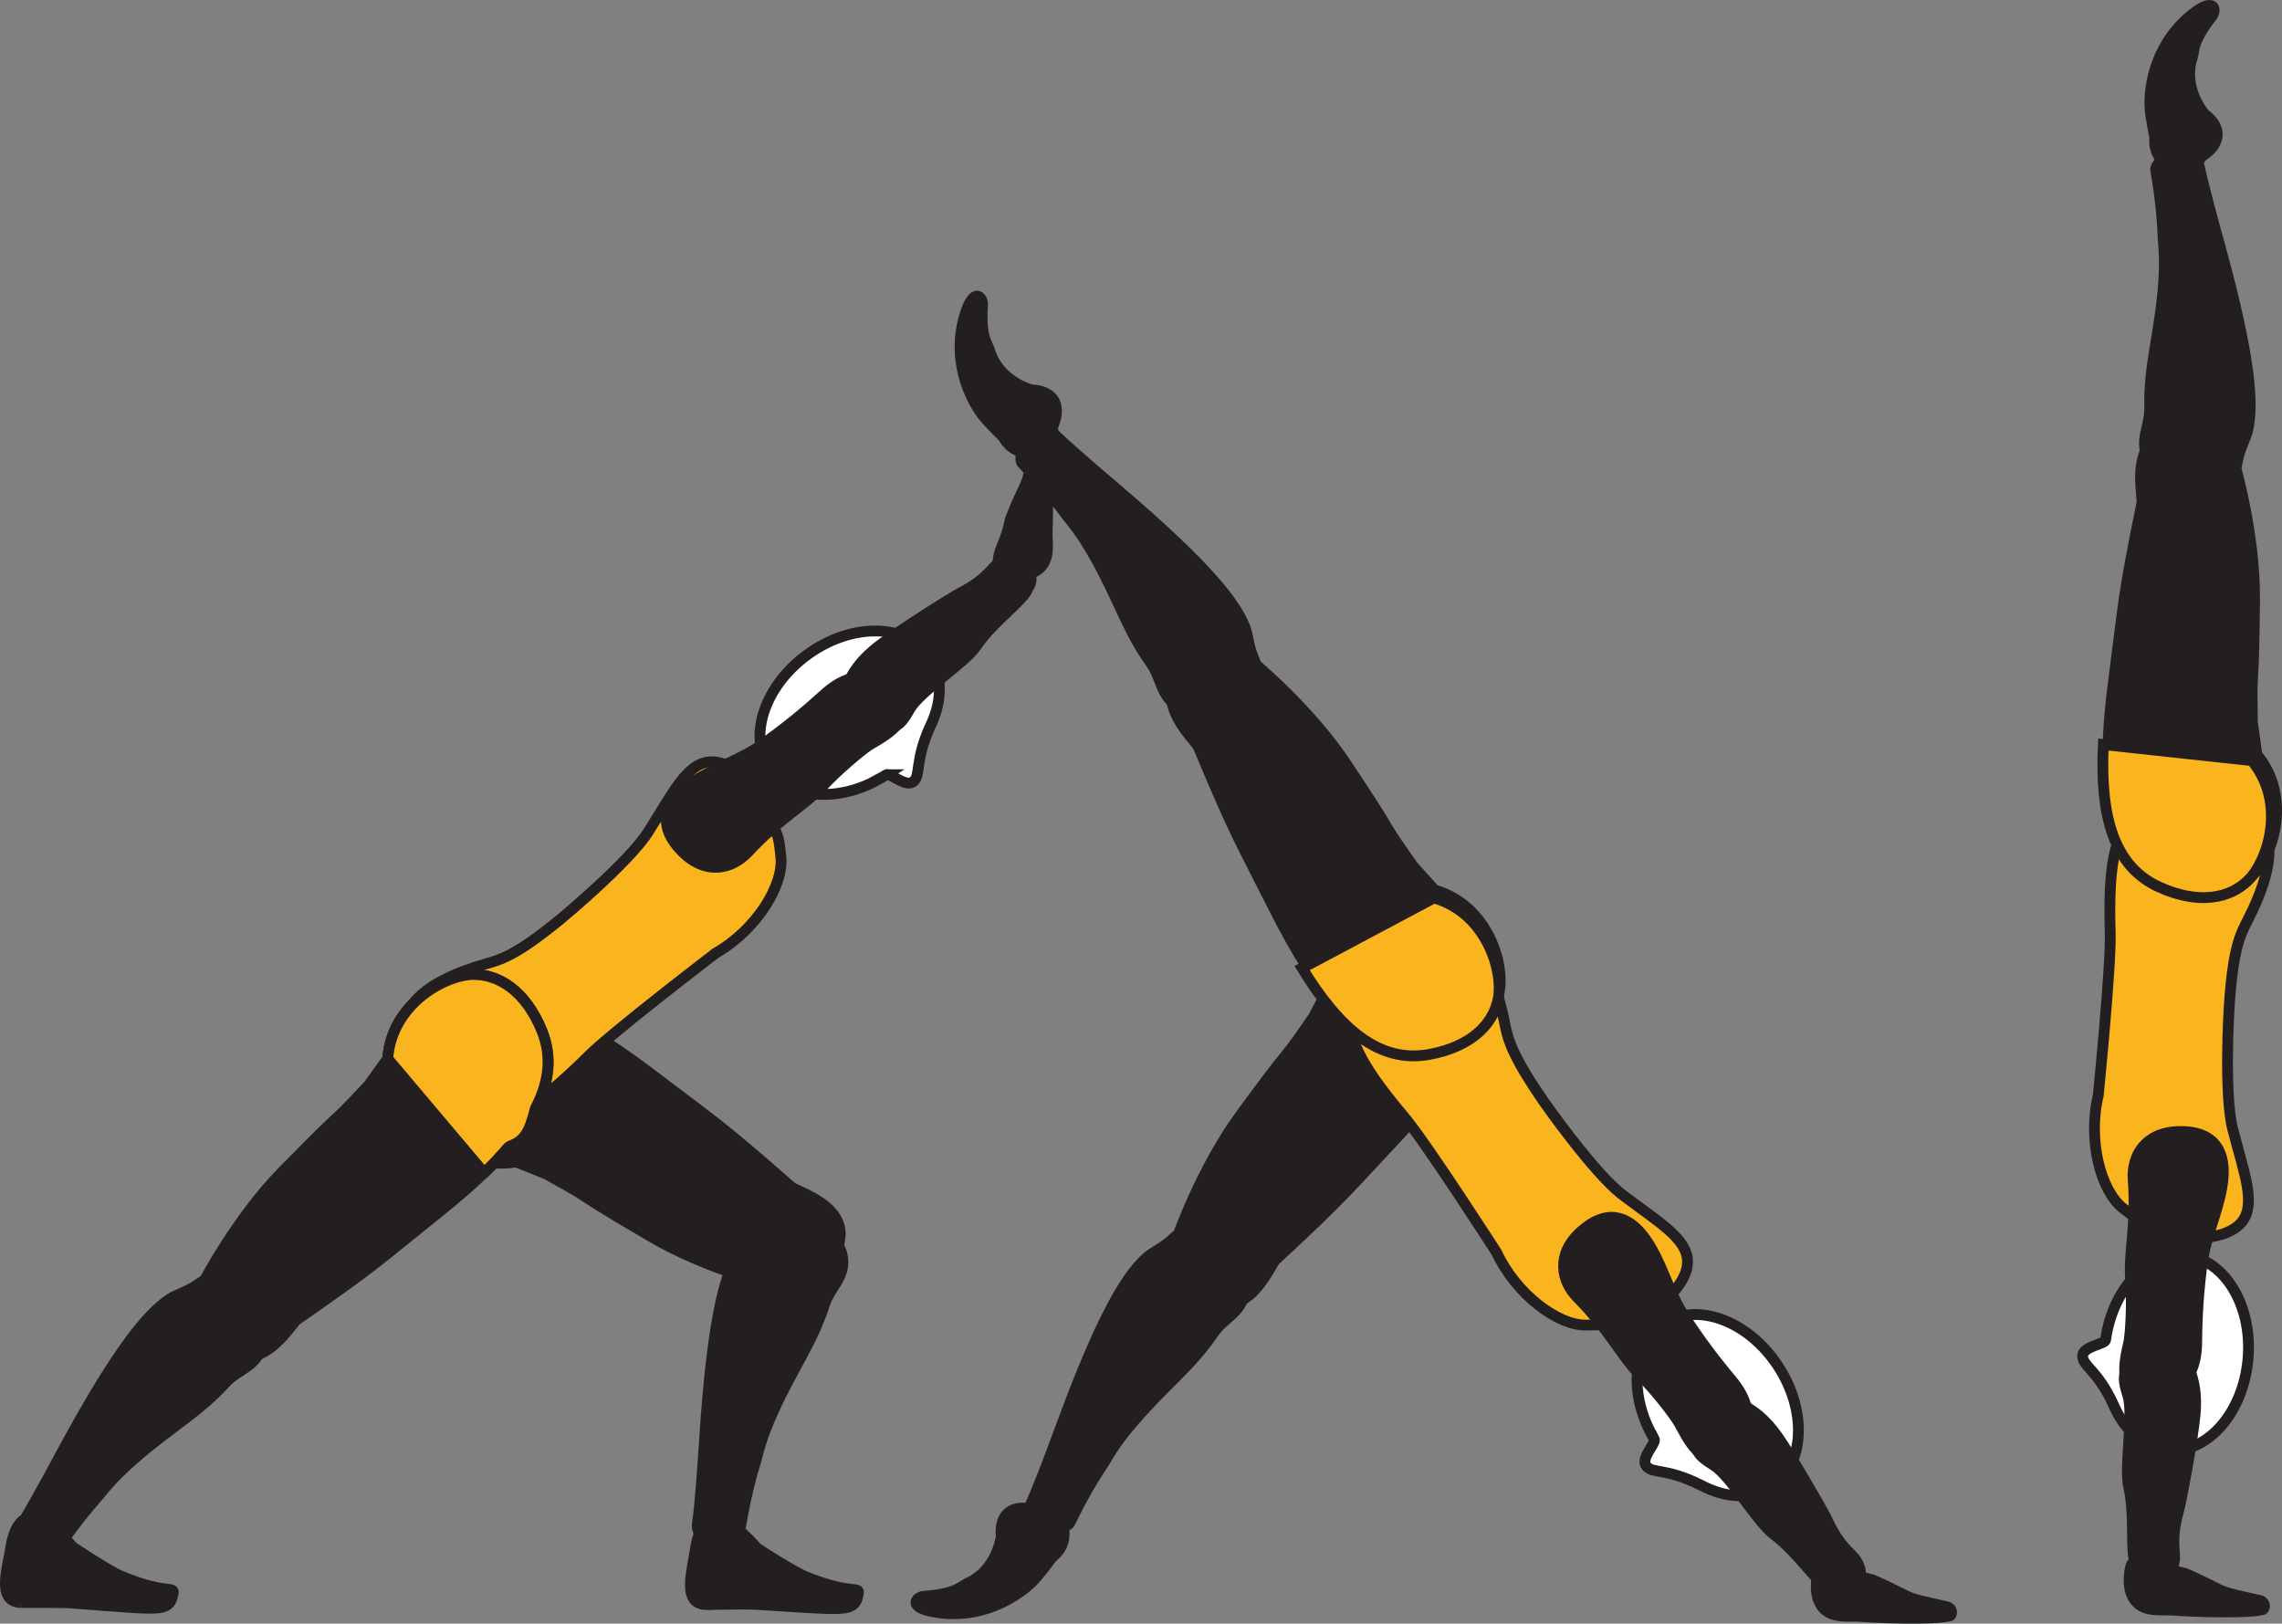 <?xml version="1.0" encoding="UTF-8" standalone="no"?>
<!-- Created with Inkscape (http://www.inkscape.org/) -->

<svg
   version="1.1"
   id="svg1"
   width="119.367"
   height="84.922"
   viewBox="0 0 119.367 84.922"
   sodipodi:docname="cell.svg"
   xmlns:inkscape="http://www.inkscape.org/namespaces/inkscape"
   xmlns:sodipodi="http://sodipodi.sourceforge.net/DTD/sodipodi-0.dtd"
   xmlns="http://www.w3.org/2000/svg"
   xmlns:svg="http://www.w3.org/2000/svg">
  <rect x="0" y="0" width="119.367" height="84.922" fill="#808080" stroke="none"/>
  <sodipodi:namedview
     id="namedview1"
     pagecolor="#ffffff"
     bordercolor="#000000"
     borderopacity="0.25"
     inkscape:showpageshadow="2"
     inkscape:pageopacity="0.0"
     inkscape:pagecheckerboard="0"
     inkscape:deskcolor="#d1d1d1">
    <inkscape:page
       x="0"
       y="0"
       inkscape:label="1"
       id="page1"
       width="119.367"
       height="84.922"
       margin="0"
       bleed="0" />
  </sodipodi:namedview>
  <defs
     id="defs1" />
  <path
     style="fill:#231f20;fill-opacity:1;fill-rule:nonzero;stroke:none"
     d="m 52.256,80.36 c -0.125,-1.348 0.771,-1.791 1.776,-1.525 0.297,0.072 0.636,-0.178 0.921,-0.084 0.667,0.234 1.371,1.828 0.194,2.756 -0.079,0.066 -0.542,0.744 -0.964,1.202 -0.834,0.88 -2.922,2.251 -5.558,1.672 -1.249,-0.265 -0.853,-0.953 -0.317,-1.005 1.703,-0.125 1.828,-0.473 2.265,-0.677 1.48,-0.667 1.683,-2.339 1.683,-2.339"
     id="path305" />
  <path
     style="fill:none;stroke:#231f20;stroke-width:0.333;stroke-linecap:butt;stroke-linejoin:miter;stroke-miterlimit:4;stroke-dasharray:none;stroke-opacity:1"
     d="m 52.256,80.36 c -0.125,-1.348 0.771,-1.791 1.776,-1.525 0.297,0.072 0.636,-0.178 0.921,-0.084 0.667,0.234 1.371,1.828 0.194,2.756 -0.079,0.066 -0.542,0.744 -0.964,1.202 -0.834,0.88 -2.922,2.251 -5.558,1.672 -1.249,-0.265 -0.853,-0.953 -0.317,-1.005 1.703,-0.125 1.828,-0.473 2.265,-0.677 1.48,-0.667 1.683,-2.339 1.683,-2.339 z"
     id="path307" />
  <path
     style="fill:#231f20;fill-opacity:1;fill-rule:nonzero;stroke:none"
     d="m 64.251,65.704 c -1.688,-1.52 -2.219,-1.583 -2.902,-0.911 -0.457,0.443 -1.03,0.698 -1.328,0.952 -0.973,0.855 -2.26,2.71 -4.525,8.886 -0.516,1.396 -1.256,3.365 -1.62,4.13 -0.563,1.235 1.864,1.366 2.093,0.875 0.746,-1.547 1.38,-2.536 1.73,-3.057 0.234,-0.359 0.557,-1.047 1.656,-2.302 1.65,-1.912 2.928,-2.808 4.12,-4.557 0.557,-0.813 1.484,-1.068 1.62,-2.147 0.14,-1.077 -0.844,-1.869 -0.844,-1.869"
     id="path309" />
  <path
     style="fill:none;stroke:#231f20;stroke-width:0.566;stroke-linecap:butt;stroke-linejoin:miter;stroke-miterlimit:4;stroke-dasharray:none;stroke-opacity:1"
     d="m 64.251,65.704 c -1.688,-1.52 -2.219,-1.583 -2.902,-0.911 -0.457,0.443 -1.03,0.698 -1.328,0.952 -0.973,0.855 -2.26,2.71 -4.525,8.886 -0.516,1.396 -1.256,3.365 -1.62,4.13 -0.563,1.235 1.864,1.366 2.093,0.875 0.746,-1.547 1.38,-2.536 1.73,-3.057 0.234,-0.359 0.557,-1.047 1.656,-2.302 1.65,-1.912 2.928,-2.808 4.12,-4.557 0.557,-0.813 1.484,-1.068 1.62,-2.147 0.14,-1.077 -0.844,-1.869 -0.844,-1.869 z"
     id="path310" />
  <path
     style="fill:#231f20;fill-opacity:1;fill-rule:nonzero;stroke:#231f20;stroke-width:0.566;stroke-linecap:round;stroke-linejoin:round;stroke-miterlimit:4;stroke-dasharray:none;stroke-opacity:1"
     d="m 64.272,68.209 c 1.416,-0.078 2.203,-2.088 2.453,-2.317 3.676,-3.407 3.854,-3.745 6.474,-6.532 3.786,-4.031 5.754,-7.375 4.057,-10.26 -1.156,-1.953 -2.672,-2.588 -3.969,-2.38 -1.443,0.229 -4,2.115 -3.796,4.995 l -0.808,1.516 c -0.662,0.957 -0.99,1.426 -1.348,1.869 -0.647,0.771 -1.282,1.641 -2.439,3.213 -2.061,2.808 -3.328,6.432 -3.328,6.432 -0.176,0.256 -0.219,0.538 -0.203,0.798"
     id="path311" />
  <path
     style="fill:#fab41d;fill-opacity:1;fill-rule:nonzero;stroke:none"
     d="m 80.745,57.605 c -1.776,-2.578 -1.885,-3.328 -2.068,-4.229 -1.161,-5.661 -3.921,-4.984 -5.952,-2.943 -2.396,2.402 -3.302,3.214 0.76,8.027 1.126,1.337 4.792,7.036 4.792,7.036 1.036,2.219 3.224,3.833 4.682,3.812 1.532,-0.015 0.928,-0.12 2.338,-0.391 1.36,-0.26 2.995,-1.708 2.975,-2.942 -0.021,-1.187 -1.464,-2.015 -3.396,-3.474 -1.527,-1.161 -4.131,-4.896 -4.131,-4.896"
     id="path312" />
  <path
     style="fill:none;stroke:#231f20;stroke-width:0.566;stroke-linecap:butt;stroke-linejoin:miter;stroke-miterlimit:4;stroke-dasharray:none;stroke-opacity:1"
     d="m 80.745,57.605 c -1.776,-2.578 -1.885,-3.328 -2.068,-4.229 -1.161,-5.661 -3.921,-4.984 -5.952,-2.943 -2.396,2.402 -3.302,3.214 0.76,8.027 1.126,1.337 4.792,7.036 4.792,7.036 1.036,2.219 3.224,3.833 4.682,3.812 1.532,-0.015 0.928,-0.12 2.338,-0.391 1.36,-0.26 2.995,-1.708 2.975,-2.942 -0.021,-1.187 -1.464,-2.015 -3.396,-3.474 -1.527,-1.161 -4.131,-4.896 -4.131,-4.896 z"
     id="path313" />
  <path
     style="fill:#ffffff;fill-opacity:1;fill-rule:nonzero;stroke:none"
     d="m 86.532,75.267 c 0.115,0.218 -0.74,1 -0.417,1.412 0.329,0.416 1.053,0.093 2.829,0.989 l 0.02,0.005 c 1.276,0.687 2.667,0.782 3.713,0.083 1.735,-1.151 1.866,-3.984 0.308,-6.339 -1.562,-2.358 -4.229,-3.328 -5.964,-2.181 -1.656,1.093 -1.849,3.744 -0.489,6.031"
     id="path314" />
  <path
     style="fill:none;stroke:#231f20;stroke-width:0.566;stroke-linecap:butt;stroke-linejoin:miter;stroke-miterlimit:4;stroke-dasharray:none;stroke-opacity:1"
     d="m 86.532,75.267 c 0.115,0.218 -0.74,1 -0.417,1.412 0.329,0.416 1.053,0.093 2.829,0.989 l 0.02,0.005 c 1.276,0.687 2.667,0.782 3.713,0.083 1.735,-1.151 1.866,-3.984 0.308,-6.339 -1.562,-2.358 -4.229,-3.328 -5.964,-2.181 -1.656,1.093 -1.849,3.744 -0.489,6.031 z"
     id="path315" />
  <path
     style="fill:#231f20;fill-opacity:1;fill-rule:nonzero;stroke:none"
     d="m 63.709,36.813 c 2.006,-1.057 2.255,-1.53 1.859,-2.405 -0.26,-0.589 -0.296,-1.215 -0.437,-1.573 -0.468,-1.208 -1.771,-3.052 -6.787,-7.314 -1.135,-0.962 -2.724,-2.333 -3.323,-2.942 -0.962,-0.958 -1.916,1.281 -1.541,1.666 1.197,1.235 1.912,2.172 2.281,2.672 0.255,0.344 0.787,0.891 1.588,2.35 1.224,2.213 1.631,3.718 2.866,5.437 0.566,0.803 0.489,1.76 1.453,2.256 0.957,0.509 2.041,-0.147 2.041,-0.147"
     id="path316" />
  <path
     style="fill:none;stroke:#231f20;stroke-width:0.566;stroke-linecap:butt;stroke-linejoin:miter;stroke-miterlimit:4;stroke-dasharray:none;stroke-opacity:1"
     d="m 63.709,36.813 c 2.006,-1.057 2.255,-1.53 1.859,-2.405 -0.26,-0.589 -0.296,-1.215 -0.437,-1.573 -0.468,-1.208 -1.771,-3.052 -6.787,-7.314 -1.135,-0.962 -2.724,-2.333 -3.323,-2.942 -0.962,-0.958 -1.916,1.281 -1.541,1.666 1.197,1.235 1.912,2.172 2.281,2.672 0.255,0.344 0.787,0.891 1.588,2.35 1.224,2.213 1.631,3.718 2.866,5.437 0.566,0.803 0.489,1.76 1.453,2.256 0.957,0.509 2.041,-0.147 2.041,-0.147 z"
     id="path317" />
  <path
     style="fill:#231f20;fill-opacity:1;fill-rule:nonzero;stroke:#231f20;stroke-width:0.566;stroke-linecap:round;stroke-linejoin:round;stroke-miterlimit:4;stroke-dasharray:none;stroke-opacity:1"
     d="m 61.355,35.975 c -0.416,1.354 1.198,2.786 1.333,3.1 1.928,4.629 2.183,4.91 3.896,8.322 2.484,4.948 4.943,7.948 8.235,7.348 2.234,-0.416 3.349,-1.618 3.604,-2.905 0.281,-1.432 -0.604,-4.489 -3.38,-5.287 l -1.147,-1.276 c -0.667,-0.953 -1,-1.422 -1.296,-1.912 -0.495,-0.869 -1.095,-1.765 -2.177,-3.401 -1.912,-2.895 -4.88,-5.333 -4.88,-5.333 -0.183,-0.255 -0.423,-0.395 -0.688,-0.463"
     id="path318" />
  <path
     style="fill:#fab41d;fill-opacity:1;fill-rule:nonzero;stroke:none"
     d="m 75.011,46.964 -6.9,3.672 c 1.962,3.204 4.041,4.985 6.645,4.516 2.229,-0.407 3.349,-1.604 3.609,-2.891 0.292,-1.437 -0.584,-4.489 -3.354,-5.297"
     id="path319" />
  <path
     style="fill:none;stroke:#231f20;stroke-width:0.566;stroke-linecap:butt;stroke-linejoin:miter;stroke-miterlimit:4;stroke-dasharray:none;stroke-opacity:1"
     d="m 75.011,46.964 -6.9,3.672 c 1.962,3.204 4.041,4.985 6.645,4.516 2.229,-0.407 3.349,-1.604 3.609,-2.891 0.292,-1.437 -0.584,-4.489 -3.354,-5.297 z"
     id="path320" />
  <path
     style="fill:#231f20;fill-opacity:1;fill-rule:nonzero;stroke:none"
     d="m 95.693,83.075 c -0.604,-0.199 -1.62,-1.866 -2.912,-2.824 -0.874,-0.646 -2.218,-3.031 -3.14,-3.61 -0.844,-0.53 -1.177,-0.848 -0.74,-1.91 0.262,-0.631 1.172,-1.678 1.652,-1.506 1.119,0.406 1.818,1.047 2.432,1.916 0.698,0.995 2.359,3.855 2.62,4.412 0.635,1.386 1.287,1.719 1.495,2.068 0.38,0.662 0.224,0.974 -0.147,1.312 -0.713,0.651 -1.26,0.142 -1.26,0.142"
     id="path321" />
  <path
     style="fill:none;stroke:#231f20;stroke-width:0.566;stroke-linecap:butt;stroke-linejoin:miter;stroke-miterlimit:4;stroke-dasharray:none;stroke-opacity:1"
     d="m 95.693,83.075 c -0.604,-0.199 -1.62,-1.866 -2.912,-2.824 -0.874,-0.646 -2.218,-3.031 -3.14,-3.61 -0.844,-0.53 -1.177,-0.848 -0.74,-1.91 0.262,-0.631 1.172,-1.678 1.652,-1.506 1.119,0.406 1.818,1.047 2.432,1.916 0.698,0.995 2.359,3.855 2.62,4.412 0.635,1.386 1.287,1.719 1.495,2.068 0.38,0.662 0.224,0.974 -0.147,1.312 -0.713,0.651 -1.26,0.142 -1.26,0.142 z"
     id="path322" />
  <path
     style="fill:#231f20;fill-opacity:1;fill-rule:nonzero;stroke:none"
     d="m 89.969,76.053 c -1.088,0.708 -1.864,-1.177 -2.145,-1.636 -0.281,-0.468 -1.224,-1.702 -2.095,-2.562 -0.864,-0.875 -1.572,-2.323 -3.208,-3.979 -0.858,-0.864 -1.15,-2.26 0.162,-3.448 1.297,-1.183 2.448,-0.901 3.338,0.308 0.88,1.203 1.204,2.713 2.006,3.995 0.808,1.276 1.745,2.505 2.532,3.432 0.889,1.057 0.942,1.912 0.718,2.333 -0.532,1.073 -1.308,1.557 -1.308,1.557"
     id="path324" />
  <path
     style="fill:none;stroke:#231f20;stroke-width:0.566;stroke-linecap:butt;stroke-linejoin:miter;stroke-miterlimit:4;stroke-dasharray:none;stroke-opacity:1"
     d="m 89.969,76.053 c -1.088,0.708 -1.864,-1.177 -2.145,-1.636 -0.281,-0.468 -1.224,-1.702 -2.095,-2.562 -0.864,-0.875 -1.572,-2.323 -3.208,-3.979 -0.858,-0.864 -1.15,-2.26 0.162,-3.448 1.297,-1.183 2.448,-0.901 3.338,0.308 0.88,1.203 1.204,2.713 2.006,3.995 0.808,1.276 1.745,2.505 2.532,3.432 0.889,1.057 0.942,1.912 0.718,2.333 -0.532,1.073 -1.308,1.557 -1.308,1.557 z"
     id="path325" />
  <path
     style="fill:#231f20;fill-opacity:1;fill-rule:nonzero;stroke:none"
     d="m 101.991,84.507 c -0.699,0.229 -3.948,0.104 -4.688,0.036 -0.662,-0.058 -1.787,0.218 -2.188,-0.87 -0.176,-0.422 -0.11,-1.182 0,-1.48 0.084,-0.249 0.406,-0.317 0.792,-0.249 0.661,0.109 0.813,0.401 2.046,0.692 0,0 0.287,0.115 0.776,0.355 1.48,0.693 0.767,0.526 3.131,1.057 0.167,0.036 0.245,0.229 0.219,0.339 -0.058,0.177 -0.088,0.12 -0.088,0.12"
     id="path326" />
  <path
     style="fill:none;stroke:#231f20;stroke-width:0.566;stroke-linecap:round;stroke-linejoin:round;stroke-miterlimit:4;stroke-dasharray:none;stroke-opacity:1"
     d="m 101.991,84.507 c -0.699,0.229 -3.948,0.104 -4.688,0.036 -0.662,-0.058 -1.787,0.218 -2.188,-0.87 -0.176,-0.422 -0.11,-1.182 0,-1.48 0.084,-0.249 0.406,-0.317 0.792,-0.249 0.661,0.109 0.813,0.401 2.046,0.692 0,0 0.287,0.115 0.776,0.355 1.48,0.693 0.767,0.526 3.131,1.057 0.167,0.036 0.245,0.229 0.219,0.339 -0.058,0.177 -0.088,0.12 -0.088,0.12 z"
     id="path328" />
  <path
     style="fill:#231f20;fill-opacity:1;fill-rule:nonzero;stroke:none"
     d="m 53.959,20.272 c 1.349,0.063 1.657,1.011 1.261,1.968 -0.12,0.281 0.083,0.652 -0.057,0.923 -0.319,0.63 -1.991,1.109 -2.751,-0.188 -0.052,-0.088 -0.656,-0.64 -1.052,-1.124 -0.76,-0.944 -1.828,-3.199 -0.891,-5.735 0.438,-1.199 1.068,-0.713 1.042,-0.172 -0.11,1.703 0.214,1.875 0.36,2.339 0.453,1.557 2.088,1.989 2.088,1.989"
     id="path330" />
  <path
     style="fill:none;stroke:#231f20;stroke-width:0.333;stroke-linecap:butt;stroke-linejoin:miter;stroke-miterlimit:4;stroke-dasharray:none;stroke-opacity:1"
     d="m 53.959,20.272 c 1.349,0.063 1.657,1.011 1.261,1.968 -0.12,0.281 0.083,0.652 -0.057,0.923 -0.319,0.63 -1.991,1.109 -2.751,-0.188 -0.052,-0.088 -0.656,-0.64 -1.052,-1.124 -0.76,-0.944 -1.828,-3.199 -0.891,-5.735 0.438,-1.199 1.068,-0.713 1.042,-0.172 -0.11,1.703 0.214,1.875 0.36,2.339 0.453,1.557 2.088,1.989 2.088,1.989 z"
     id="path331" />
  <path
     style="fill:#fab41d;fill-opacity:1;fill-rule:nonzero;stroke:none"
     d="m 116.605,52.652 c 0.203,-3.125 0.588,-3.781 1.005,-4.599 2.615,-5.156 0.031,-6.344 -2.829,-6.005 -3.369,0.391 -4.588,0.464 -4.4,6.749 0.052,1.756 -0.625,8.496 -0.625,8.496 -0.568,2.38 0.145,5.004 1.292,5.9 1.218,0.943 0.806,0.48 2.077,1.142 1.229,0.645 3.412,0.53 4.161,-0.448 0.724,-0.943 0.106,-2.495 -0.5,-4.839 -0.468,-1.855 -0.181,-6.396 -0.181,-6.396"
     id="path332" />
  <path
     style="fill:none;stroke:#231f20;stroke-width:0.566;stroke-linecap:butt;stroke-linejoin:miter;stroke-miterlimit:4;stroke-dasharray:none;stroke-opacity:1"
     d="m 116.605,52.652 c 0.203,-3.125 0.588,-3.781 1.005,-4.599 2.615,-5.156 0.031,-6.344 -2.829,-6.005 -3.369,0.391 -4.588,0.464 -4.4,6.749 0.052,1.756 -0.625,8.496 -0.625,8.496 -0.568,2.38 0.145,5.004 1.292,5.9 1.218,0.943 0.806,0.48 2.077,1.142 1.229,0.645 3.412,0.53 4.161,-0.448 0.724,-0.943 0.106,-2.495 -0.5,-4.839 -0.468,-1.855 -0.181,-6.396 -0.181,-6.396 z"
     id="path333" />
  <path
     style="fill:#ffffff;fill-opacity:1;fill-rule:nonzero;stroke:none"
     d="m 110.141,70.079 c -0.041,0.245 -1.197,0.324 -1.203,0.849 0,0.527 0.771,0.724 1.604,2.527 l 0.011,0.025 c 0.567,1.328 1.604,2.265 2.853,2.371 2.074,0.176 3.938,-1.964 4.183,-4.772 0.245,-2.818 -1.24,-5.234 -3.312,-5.416 -1.975,-0.178 -3.776,1.781 -4.136,4.416"
     id="path334" />
  <path
     style="fill:none;stroke:#231f20;stroke-width:0.566;stroke-linecap:butt;stroke-linejoin:miter;stroke-miterlimit:4;stroke-dasharray:none;stroke-opacity:1"
     d="m 110.141,70.079 c -0.041,0.245 -1.197,0.324 -1.203,0.849 0,0.527 0.771,0.724 1.604,2.527 l 0.011,0.025 c 0.567,1.328 1.604,2.265 2.853,2.371 2.074,0.176 3.938,-1.964 4.183,-4.772 0.245,-2.818 -1.24,-5.234 -3.312,-5.416 -1.975,-0.178 -3.776,1.781 -4.136,4.416 z"
     id="path335" />
  <path
     style="fill:#231f20;fill-opacity:1;fill-rule:nonzero;stroke:none"
     d="m 114.157,25.043 c 2.249,0.25 2.719,-0.006 2.885,-0.948 0.115,-0.631 0.432,-1.172 0.52,-1.552 0.298,-1.255 0.262,-3.511 -1.494,-9.855 -0.4,-1.432 -0.938,-3.463 -1.099,-4.307 -0.255,-1.328 -2.297,-0.016 -2.208,0.516 0.297,1.687 0.359,2.864 0.385,3.49 0.016,0.426 0.151,1.177 -0.005,2.838 -0.235,2.516 -0.745,3.99 -0.693,6.104 0.021,0.979 -0.583,1.735 -0.062,2.683 0.5,0.957 1.771,1.031 1.771,1.031"
     id="path336" />
  <path
     style="fill:none;stroke:#231f20;stroke-width:0.566;stroke-linecap:butt;stroke-linejoin:miter;stroke-miterlimit:4;stroke-dasharray:none;stroke-opacity:1"
     d="m 114.157,25.043 c 2.249,0.25 2.719,-0.006 2.885,-0.948 0.115,-0.631 0.432,-1.172 0.52,-1.552 0.298,-1.255 0.262,-3.511 -1.494,-9.855 -0.4,-1.432 -0.938,-3.463 -1.099,-4.307 -0.255,-1.328 -2.297,-0.016 -2.208,0.516 0.297,1.687 0.359,2.864 0.385,3.49 0.016,0.426 0.151,1.177 -0.005,2.838 -0.235,2.516 -0.745,3.99 -0.693,6.104 0.021,0.979 -0.583,1.735 -0.062,2.683 0.5,0.957 1.771,1.031 1.771,1.031 z"
     id="path337" />
  <path
     style="fill:#231f20;fill-opacity:1;fill-rule:nonzero;stroke:#231f20;stroke-width:0.566;stroke-linecap:round;stroke-linejoin:round;stroke-miterlimit:4;stroke-dasharray:none;stroke-opacity:1"
     d="m 112.672,23.017 c -1.099,0.89 -0.567,2.984 -0.635,3.312 -1.011,4.916 -0.953,5.292 -1.453,9.079 -0.735,5.484 -0.386,9.348 2.677,10.708 2.077,0.911 3.672,0.541 4.615,-0.38 1.036,-1.027 2.016,-4.052 0.177,-6.272 l -0.235,-1.703 c -0.016,-1.161 -0.026,-1.729 0.006,-2.306 0.072,-0.995 0.082,-2.079 0.109,-4.032 0.041,-3.474 -1.041,-7.162 -1.041,-7.162 -0.006,-0.312 -0.126,-0.562 -0.303,-0.77"
     id="path338" />
  <path
     style="fill:#fab41d;fill-opacity:1;fill-rule:nonzero;stroke:none"
     d="m 117.792,39.783 -7.771,-0.839 c -0.177,3.755 0.537,6.391 2.959,7.468 2.068,0.923 3.672,0.563 4.609,-0.359 1.047,-1.021 2.036,-4.041 0.203,-6.27"
     id="path339" />
  <path
     style="fill:none;stroke:#231f20;stroke-width:0.566;stroke-linecap:butt;stroke-linejoin:miter;stroke-miterlimit:4;stroke-dasharray:none;stroke-opacity:1"
     d="m 117.792,39.783 -7.771,-0.839 c -0.177,3.755 0.537,6.391 2.959,7.468 2.068,0.923 3.672,0.563 4.609,-0.359 1.047,-1.021 2.036,-4.041 0.203,-6.27 z"
     id="path340" />
  <path
     style="fill:#231f20;fill-opacity:1;fill-rule:nonzero;stroke:none"
     d="m 111.725,81.813 c -0.333,-0.546 -0.016,-2.468 -0.376,-4.036 -0.249,-1.062 0.276,-3.75 -0.047,-4.786 -0.297,-0.954 -0.344,-1.412 0.683,-1.932 0.604,-0.314 1.979,-0.516 2.235,-0.074 0.588,1.036 0.697,1.975 0.598,3.036 -0.114,1.215 -0.708,4.47 -0.874,5.054 -0.418,1.468 -0.136,2.15 -0.204,2.546 -0.14,0.75 -0.463,0.88 -0.963,0.9 -0.964,0.032 -1.052,-0.708 -1.052,-0.708"
     id="path341" />
  <path
     style="fill:none;stroke:#231f20;stroke-width:0.566;stroke-linecap:butt;stroke-linejoin:miter;stroke-miterlimit:4;stroke-dasharray:none;stroke-opacity:1"
     d="m 111.725,81.813 c -0.333,-0.546 -0.016,-2.468 -0.376,-4.036 -0.249,-1.062 0.276,-3.75 -0.047,-4.786 -0.297,-0.954 -0.344,-1.412 0.683,-1.932 0.604,-0.314 1.979,-0.516 2.235,-0.074 0.588,1.036 0.697,1.975 0.598,3.036 -0.114,1.215 -0.708,4.47 -0.874,5.054 -0.418,1.468 -0.136,2.15 -0.204,2.546 -0.14,0.75 -0.463,0.88 -0.963,0.9 -0.964,0.032 -1.052,-0.708 -1.052,-0.708 z"
     id="path342" />
  <path
     style="fill:#231f20;fill-opacity:1;fill-rule:nonzero;stroke:none"
     d="m 111.933,72.756 c -1.287,-0.172 -0.651,-2.104 -0.563,-2.635 0.088,-0.542 0.172,-2.094 0.074,-3.313 -0.095,-1.224 0.312,-2.791 0.14,-5.109 -0.088,-1.219 0.593,-2.463 2.365,-2.515 1.755,-0.053 2.447,0.905 2.337,2.4 -0.114,1.491 -0.848,2.849 -1.072,4.344 -0.218,1.495 -0.302,3.041 -0.308,4.256 -0.005,1.38 -0.514,2.061 -0.962,2.239 -1.106,0.464 -2.011,0.333 -2.011,0.333"
     id="path343" />
  <path
     style="fill:none;stroke:#231f20;stroke-width:0.566;stroke-linecap:butt;stroke-linejoin:miter;stroke-miterlimit:4;stroke-dasharray:none;stroke-opacity:1"
     d="m 111.933,72.756 c -1.287,-0.172 -0.651,-2.104 -0.563,-2.635 0.088,-0.542 0.172,-2.094 0.074,-3.313 -0.095,-1.224 0.312,-2.791 0.14,-5.109 -0.088,-1.219 0.593,-2.463 2.365,-2.515 1.755,-0.053 2.447,0.905 2.337,2.4 -0.114,1.491 -0.848,2.849 -1.072,4.344 -0.218,1.495 -0.302,3.041 -0.308,4.256 -0.005,1.38 -0.514,2.061 -0.962,2.239 -1.106,0.464 -2.011,0.333 -2.011,0.333 z"
     id="path344" />
  <path
     style="fill:#231f20;fill-opacity:1;fill-rule:nonzero;stroke:none"
     d="m 118.36,84.179 c -0.703,0.229 -3.948,0.104 -4.692,0.036 -0.663,-0.058 -1.787,0.213 -2.188,-0.87 -0.178,-0.422 -0.11,-1.182 0,-1.48 0.088,-0.249 0.412,-0.317 0.797,-0.249 0.656,0.109 0.807,0.401 2.047,0.692 0,0 0.286,0.115 0.776,0.355 1.478,0.692 0.76,0.525 3.129,1.057 0.167,0.036 0.245,0.229 0.219,0.333 -0.056,0.178 -0.088,0.126 -0.088,0.126"
     id="path345" />
  <path
     style="fill:none;stroke:#231f20;stroke-width:0.566;stroke-linecap:round;stroke-linejoin:round;stroke-miterlimit:4;stroke-dasharray:none;stroke-opacity:1"
     d="m 118.36,84.179 c -0.703,0.229 -3.948,0.104 -4.692,0.036 -0.663,-0.058 -1.787,0.213 -2.188,-0.87 -0.178,-0.422 -0.11,-1.182 0,-1.48 0.088,-0.249 0.412,-0.317 0.797,-0.249 0.656,0.109 0.807,0.401 2.047,0.692 0,0 0.286,0.115 0.776,0.355 1.478,0.692 0.76,0.525 3.129,1.057 0.167,0.036 0.245,0.229 0.219,0.333 -0.056,0.178 -0.088,0.126 -0.088,0.126 z"
     id="path347" />
  <path
     style="fill:#231f20;fill-opacity:1;fill-rule:nonzero;stroke:none"
     d="m 115.392,5.876 c 1.082,0.812 0.801,1.765 -0.063,2.339 -0.261,0.172 -0.297,0.588 -0.568,0.74 -0.62,0.333 -2.271,-0.214 -2.167,-1.71 0.006,-0.104 -0.182,-0.905 -0.24,-1.52 -0.098,-1.208 0.287,-3.677 2.484,-5.245 1.038,-0.744 1.287,0.011 0.959,0.443 -1.047,1.349 -0.875,1.672 -1.016,2.136 -0.499,1.541 0.611,2.817 0.611,2.817"
     id="path349" />
  <path
     style="fill:none;stroke:#231f20;stroke-width:0.333;stroke-linecap:butt;stroke-linejoin:miter;stroke-miterlimit:4;stroke-dasharray:none;stroke-opacity:1"
     d="m 115.392,5.876 c 1.082,0.812 0.801,1.765 -0.063,2.339 -0.261,0.172 -0.297,0.588 -0.568,0.74 -0.62,0.333 -2.271,-0.214 -2.167,-1.71 0.006,-0.104 -0.182,-0.905 -0.24,-1.52 -0.098,-1.208 0.287,-3.677 2.484,-5.245 1.038,-0.744 1.287,0.011 0.959,0.443 -1.047,1.349 -0.875,1.672 -1.016,2.136 -0.499,1.541 0.611,2.817 0.611,2.817 z"
     id="path350" />
  <path
     style="fill:#ffffff;fill-opacity:1;fill-rule:nonzero;stroke:none"
     d="m 46.36,40.521 c 0.213,-0.118 1.027,0.694 1.421,0.355 0.396,-0.344 0.054,-1.052 0.866,-2.869 l 0.01,-0.016 c 0.64,-1.307 0.667,-2.698 -0.073,-3.714 -1.213,-1.682 -4.057,-1.704 -6.344,-0.041 -2.287,1.656 -3.156,4.359 -1.937,6.041 1.166,1.61 3.822,1.698 6.057,0.244"
     id="path351" />
  <path
     style="fill:none;stroke:#231f20;stroke-width:0.566;stroke-linecap:butt;stroke-linejoin:miter;stroke-miterlimit:4;stroke-dasharray:none;stroke-opacity:1"
     d="m 46.36,40.521 c 0.213,-0.118 1.027,0.694 1.421,0.355 0.396,-0.344 0.054,-1.052 0.866,-2.869 l 0.01,-0.016 c 0.64,-1.307 0.667,-2.698 -0.073,-3.714 -1.213,-1.682 -4.057,-1.704 -6.344,-0.041 -2.287,1.656 -3.156,4.359 -1.937,6.041 1.166,1.61 3.822,1.698 6.057,0.244 z"
     id="path352" />
  <path
     style="fill:#231f20;fill-opacity:1;fill-rule:nonzero;stroke:none"
     d="m 42.729,64.179 c -2.041,-0.975 -2.572,-0.891 -3.046,-0.058 -0.312,0.558 -0.791,0.963 -1,1.296 -0.692,1.1 -1.396,3.224 -1.823,9.798 -0.093,1.489 -0.244,3.582 -0.375,4.426 -0.202,1.344 2.162,0.776 2.244,0.251 0.282,-1.693 0.61,-2.839 0.792,-3.432 0.12,-0.401 0.246,-1.157 0.938,-2.677 1.046,-2.298 2.01,-3.522 2.661,-5.532 0.297,-0.938 1.12,-1.454 0.948,-2.52 -0.172,-1.068 -1.339,-1.552 -1.339,-1.552"
     id="path353" />
  <path
     style="fill:none;stroke:#231f20;stroke-width:0.566;stroke-linecap:butt;stroke-linejoin:miter;stroke-miterlimit:4;stroke-dasharray:none;stroke-opacity:1"
     d="m 42.729,64.179 c -2.041,-0.975 -2.572,-0.891 -3.046,-0.058 -0.312,0.558 -0.791,0.963 -1,1.296 -0.692,1.1 -1.396,3.224 -1.823,9.798 -0.093,1.489 -0.244,3.582 -0.375,4.426 -0.202,1.344 2.162,0.776 2.244,0.251 0.282,-1.693 0.61,-2.839 0.792,-3.432 0.12,-0.401 0.246,-1.157 0.938,-2.677 1.046,-2.298 2.01,-3.522 2.661,-5.532 0.297,-0.938 1.12,-1.454 0.948,-2.52 -0.172,-1.068 -1.339,-1.552 -1.339,-1.552 z"
     id="path354" />
  <path
     style="fill:#231f20;fill-opacity:1;fill-rule:nonzero;stroke:none"
     d="m 43.053,66.433 c 2.635,-3.021 -1.313,-4.046 -1.672,-4.358 -3.761,-3.314 -4.114,-3.454 -7.152,-5.772 -4.394,-3.354 -7.921,-4.974 -10.618,-2.99 -1.83,1.35 -2.298,2.918 -1.964,4.194 0.369,1.41 2.505,3.765 5.349,3.265 l 1.593,0.64 c 1.016,0.568 1.522,0.839 2,1.161 0.834,0.558 1.76,1.1 3.448,2.095 2.984,1.765 6.73,2.651 6.73,2.651 1.082,0.604 2.286,-0.886 2.286,-0.886"
     id="path355" />
  <path
     style="fill:none;stroke:#231f20;stroke-width:0.566;stroke-linecap:butt;stroke-linejoin:miter;stroke-miterlimit:4;stroke-dasharray:none;stroke-opacity:1"
     d="m 43.053,66.433 c 2.635,-3.021 -1.313,-4.046 -1.672,-4.358 -3.761,-3.314 -4.114,-3.454 -7.152,-5.772 -4.394,-3.354 -7.921,-4.974 -10.618,-2.99 -1.83,1.35 -2.298,2.918 -1.964,4.194 0.369,1.41 2.505,3.765 5.349,3.265 l 1.593,0.64 c 1.016,0.568 1.522,0.839 2,1.161 0.834,0.558 1.76,1.1 3.448,2.095 2.984,1.765 6.73,2.651 6.73,2.651 1.082,0.604 2.286,-0.886 2.286,-0.886 z"
     id="path356" />
  <path
     style="fill:#fab41d;fill-opacity:1;fill-rule:nonzero;stroke:none"
     d="m 29.365,48.037 c -2.421,1.99 -3.161,2.147 -4.046,2.407 -5.547,1.62 -4.647,4.312 -2.448,6.172 2.593,2.192 3.473,3.025 7.942,-1.412 1.24,-1.235 6.62,-5.349 6.62,-5.349 2.126,-1.214 3.547,-3.531 3.416,-4.984 -0.14,-1.526 -0.197,-0.911 -0.582,-2.302 -0.371,-1.329 -1.943,-2.838 -3.178,-2.718 -1.182,0.113 -1.885,1.624 -3.188,3.67 -1.03,1.61 -4.536,4.516 -4.536,4.516"
     id="path357" />
  <path
     style="fill:none;stroke:#231f20;stroke-width:0.566;stroke-linecap:butt;stroke-linejoin:miter;stroke-miterlimit:4;stroke-dasharray:none;stroke-opacity:1"
     d="m 29.365,48.037 c -2.421,1.99 -3.161,2.147 -4.046,2.407 -5.547,1.62 -4.647,4.312 -2.448,6.172 2.593,2.192 3.473,3.025 7.942,-1.412 1.24,-1.235 6.62,-5.349 6.62,-5.349 2.126,-1.214 3.547,-3.531 3.416,-4.984 -0.14,-1.526 -0.197,-0.911 -0.582,-2.302 -0.371,-1.329 -1.943,-2.838 -3.178,-2.718 -1.182,0.113 -1.885,1.624 -3.188,3.67 -1.03,1.61 -4.536,4.516 -4.536,4.516 z"
     id="path358" />
  <path
     style="fill:#231f20;fill-opacity:1;fill-rule:nonzero;stroke:none"
     d="m 53.772,30.761 c -0.177,0.62 -1.797,1.694 -2.699,3.027 -0.604,0.896 -2.937,2.348 -3.478,3.291 -0.49,0.865 -0.798,1.214 -1.88,0.818 -0.642,-0.234 -1.73,-1.1 -1.574,-1.584 0.355,-1.14 0.97,-1.858 1.818,-2.516 0.958,-0.733 3.756,-2.514 4.297,-2.796 1.36,-0.693 1.667,-1.365 2.011,-1.584 0.64,-0.405 0.953,-0.26 1.306,0.095 0.678,0.681 0.199,1.249 0.199,1.249"
     id="path359" />
  <path
     style="fill:none;stroke:#231f20;stroke-width:0.566;stroke-linecap:butt;stroke-linejoin:miter;stroke-miterlimit:4;stroke-dasharray:none;stroke-opacity:1"
     d="m 53.772,30.761 c -0.177,0.62 -1.797,1.694 -2.699,3.027 -0.604,0.896 -2.937,2.348 -3.478,3.291 -0.49,0.865 -0.798,1.214 -1.88,0.818 -0.642,-0.234 -1.73,-1.1 -1.574,-1.584 0.355,-1.14 0.97,-1.858 1.818,-2.516 0.958,-0.733 3.756,-2.514 4.297,-2.796 1.36,-0.693 1.667,-1.365 2.011,-1.584 0.64,-0.405 0.953,-0.26 1.306,0.095 0.678,0.681 0.199,1.249 0.199,1.249 z"
     id="path360" />
  <path
     style="fill:#231f20;fill-opacity:1;fill-rule:nonzero;stroke:none"
     d="m 46.996,36.777 c 0.749,1.058 -1.1,1.911 -1.552,2.208 -0.453,0.303 -1.641,1.298 -2.475,2.199 -0.833,0.895 -2.254,1.667 -3.833,3.375 -0.833,0.896 -2.208,1.244 -3.459,-0.022 -1.233,-1.244 -1,-2.41 0.172,-3.344 1.167,-0.937 2.662,-1.322 3.907,-2.176 1.245,-0.86 2.432,-1.849 3.328,-2.666 1.016,-0.939 1.865,-1.022 2.303,-0.824 1.088,0.5 1.609,1.25 1.609,1.25"
     id="path361" />
  <path
     style="fill:none;stroke:#231f20;stroke-width:0.566;stroke-linecap:butt;stroke-linejoin:miter;stroke-miterlimit:4;stroke-dasharray:none;stroke-opacity:1"
     d="m 46.996,36.777 c 0.749,1.058 -1.1,1.911 -1.552,2.208 -0.453,0.303 -1.641,1.298 -2.475,2.199 -0.833,0.895 -2.254,1.667 -3.833,3.375 -0.833,0.896 -2.208,1.244 -3.459,-0.022 -1.233,-1.244 -1,-2.41 0.172,-3.344 1.167,-0.937 2.662,-1.322 3.907,-2.176 1.245,-0.86 2.432,-1.849 3.328,-2.666 1.016,-0.939 1.865,-1.022 2.303,-0.824 1.088,0.5 1.609,1.25 1.609,1.25 z"
     id="path362" />
  <path
     style="fill:#231f20;fill-opacity:1;fill-rule:nonzero;stroke:none"
     d="m 54.605,23.069 c 0.239,0.682 0.208,3.932 0.172,4.682 -0.032,0.661 0.271,1.776 -0.792,2.218 -0.432,0.178 -1.188,0.142 -1.489,0.043 -0.251,-0.084 -0.333,-0.401 -0.276,-0.797 0.093,-0.656 0.375,-0.807 0.635,-2.063 0,0 0.104,-0.281 0.317,-0.787 0.657,-1.494 0.505,-0.776 0.964,-3.156 0.032,-0.166 0.224,-0.26 0.339,-0.224 0.172,0.047 0.13,0.084 0.13,0.084"
     id="path363" />
  <path
     style="fill:none;stroke:#231f20;stroke-width:0.566;stroke-linecap:round;stroke-linejoin:round;stroke-miterlimit:4;stroke-dasharray:none;stroke-opacity:1"
     d="m 54.605,23.069 c 0.239,0.682 0.208,3.932 0.172,4.682 -0.032,0.661 0.271,1.776 -0.792,2.218 -0.432,0.178 -1.188,0.142 -1.489,0.043 -0.251,-0.084 -0.333,-0.401 -0.276,-0.797 0.093,-0.656 0.375,-0.807 0.635,-2.063 0,0 0.104,-0.281 0.317,-0.787 0.657,-1.494 0.505,-0.776 0.964,-3.156 0.032,-0.166 0.224,-0.26 0.339,-0.224 0.172,0.047 0.13,0.084 0.13,0.084 z"
     id="path364" />
  <path
     style="fill:#231f20;fill-opacity:1;fill-rule:nonzero;stroke:none"
     d="m 13.115,68.48 c -1.452,-1.739 -1.968,-1.88 -2.744,-1.317 -0.516,0.374 -1.126,0.546 -1.448,0.754 -1.088,0.714 -2.615,2.355 -5.74,8.152 -0.703,1.318 -1.714,3.156 -2.182,3.875 -0.745,1.135 1.646,1.599 1.938,1.156 0.957,-1.416 1.733,-2.323 2.145,-2.787 0.281,-0.317 0.708,-0.953 1.969,-2.041 1.906,-1.661 3.296,-2.369 4.724,-3.932 0.662,-0.724 1.619,-0.849 1.906,-1.891 0.292,-1.041 -0.568,-1.969 -0.568,-1.969"
     id="path365" />
  <path
     style="fill:none;stroke:#231f20;stroke-width:0.566;stroke-linecap:butt;stroke-linejoin:miter;stroke-miterlimit:4;stroke-dasharray:none;stroke-opacity:1"
     d="m 13.115,68.48 c -1.452,-1.739 -1.968,-1.88 -2.744,-1.317 -0.516,0.374 -1.126,0.546 -1.448,0.754 -1.088,0.714 -2.615,2.355 -5.74,8.152 -0.703,1.318 -1.714,3.156 -2.182,3.875 -0.745,1.135 1.646,1.599 1.938,1.156 0.957,-1.416 1.733,-2.323 2.145,-2.787 0.281,-0.317 0.708,-0.953 1.969,-2.041 1.906,-1.661 3.296,-2.369 4.724,-3.932 0.662,-0.724 1.619,-0.849 1.906,-1.891 0.292,-1.041 -0.568,-1.969 -0.568,-1.969 z"
     id="path366" />
  <path
     style="fill:#231f20;fill-opacity:1;fill-rule:nonzero;stroke:#231f20;stroke-width:0.566;stroke-linecap:round;stroke-linejoin:miter;stroke-miterlimit:4;stroke-dasharray:none;stroke-opacity:1"
     d="m 12.917,70.964 c 1.35,-0.004 2.355,-1.76 2.62,-1.947 4.126,-2.849 4.344,-3.162 7.334,-5.548 4.312,-3.452 6.74,-6.478 5.464,-9.577 -0.866,-2.099 -2.272,-2.937 -3.59,-2.923 -1.458,0.022 -4.26,1.527 -4.468,4.407 l -1,1.391 c -0.797,0.844 -1.188,1.27 -1.614,1.656 -0.74,0.677 -1.491,1.442 -2.866,2.838 -2.437,2.47 -4.197,5.891 -4.197,5.891 -0.213,0.224 -0.303,0.489 -0.313,0.76"
     id="path367" />
  <path
     style="fill:#fab41d;fill-opacity:1;fill-rule:nonzero;stroke:none"
     d="m 28.335,53.892 c -0.866,-2.099 -2.272,-2.937 -3.59,-2.923 -1.458,0.022 -4.26,1.527 -4.462,4.407 l 5.041,5.969 c 0.473,-0.453 0.885,-0.901 1.265,-1.344 0.074,-0.041 0.146,-0.084 0.214,-0.109 0.745,-0.303 0.932,-0.907 1.198,-1.907 0.719,-1.38 0.895,-2.729 0.334,-4.093"
     id="path368" />
  <path
     style="fill:none;stroke:#231f20;stroke-width:0.566;stroke-linecap:round;stroke-linejoin:round;stroke-miterlimit:4;stroke-dasharray:none;stroke-opacity:1"
     d="m 28.335,53.892 c -0.866,-2.099 -2.272,-2.937 -3.59,-2.923 -1.458,0.022 -4.26,1.527 -4.462,4.407 l 5.041,5.969 c 0.473,-0.453 0.885,-0.901 1.265,-1.344 0.074,-0.041 0.146,-0.084 0.214,-0.109 0.745,-0.303 0.932,-0.907 1.198,-1.907 0.719,-1.38 0.895,-2.729 0.334,-4.093 z"
     id="path369" />
  <path
     style="fill:#231f20;fill-opacity:1;fill-rule:nonzero;stroke:none"
     d="m 1.073,83.819 c -1.077,-0.063 -0.817,-1.287 -0.577,-2.49 0.057,-0.302 0.088,-0.593 0.172,-0.88 0.337,-1.182 1.156,-1.838 3.109,0.432 0.072,0.088 1.911,1.271 2.479,1.522 2.745,1.166 2.973,0.358 2.745,1.166 -0.152,0.542 -0.657,0.552 -1.286,0.547 -0.855,-0.005 -3.866,-0.281 -4.328,-0.292 -0.454,-0.011 -2.314,-0.005 -2.314,-0.005"
     id="path370" />
  <path
     style="fill:none;stroke:#231f20;stroke-width:0.566;stroke-linecap:butt;stroke-linejoin:miter;stroke-miterlimit:4;stroke-dasharray:none;stroke-opacity:1"
     d="m 1.073,83.819 c -1.077,-0.063 -0.817,-1.287 -0.577,-2.49 0.057,-0.302 0.088,-0.593 0.172,-0.88 0.337,-1.182 1.156,-1.838 3.109,0.432 0.072,0.088 1.911,1.271 2.479,1.522 2.745,1.166 2.973,0.358 2.745,1.166 -0.152,0.542 -0.657,0.552 -1.286,0.547 -0.855,-0.005 -3.866,-0.281 -4.328,-0.292 -0.454,-0.011 -2.314,-0.005 -2.314,-0.005 z"
     id="path372" />
  <path
     style="fill:#231f20;fill-opacity:1;fill-rule:nonzero;stroke:none"
     d="m 36.917,83.923 c -1.078,-0.047 -0.833,-1.276 -0.609,-2.484 0.057,-0.303 0.084,-0.594 0.161,-0.88 0.323,-1.188 1.136,-1.85 3.115,0.396 0.073,0.082 1.927,1.244 2.5,1.489 2.76,1.135 2.975,0.323 2.76,1.135 -0.145,0.537 -0.656,0.552 -1.281,0.557 -0.854,0.011 -3.87,-0.233 -4.334,-0.233 -0.452,-0.011 -2.312,0.02 -2.312,0.02"
     id="path374" />
  <path
     style="fill:none;stroke:#231f20;stroke-width:0.566;stroke-linecap:butt;stroke-linejoin:miter;stroke-miterlimit:4;stroke-dasharray:none;stroke-opacity:1"
     d="m 36.917,83.923 c -1.078,-0.047 -0.833,-1.276 -0.609,-2.484 0.057,-0.303 0.084,-0.594 0.161,-0.88 0.323,-1.188 1.136,-1.85 3.115,0.396 0.073,0.082 1.927,1.244 2.5,1.489 2.76,1.135 2.975,0.323 2.76,1.135 -0.145,0.537 -0.656,0.552 -1.281,0.557 -0.854,0.011 -3.87,-0.233 -4.334,-0.233 -0.452,-0.011 -2.312,0.02 -2.312,0.02 z"
     id="path376" />
</svg>
